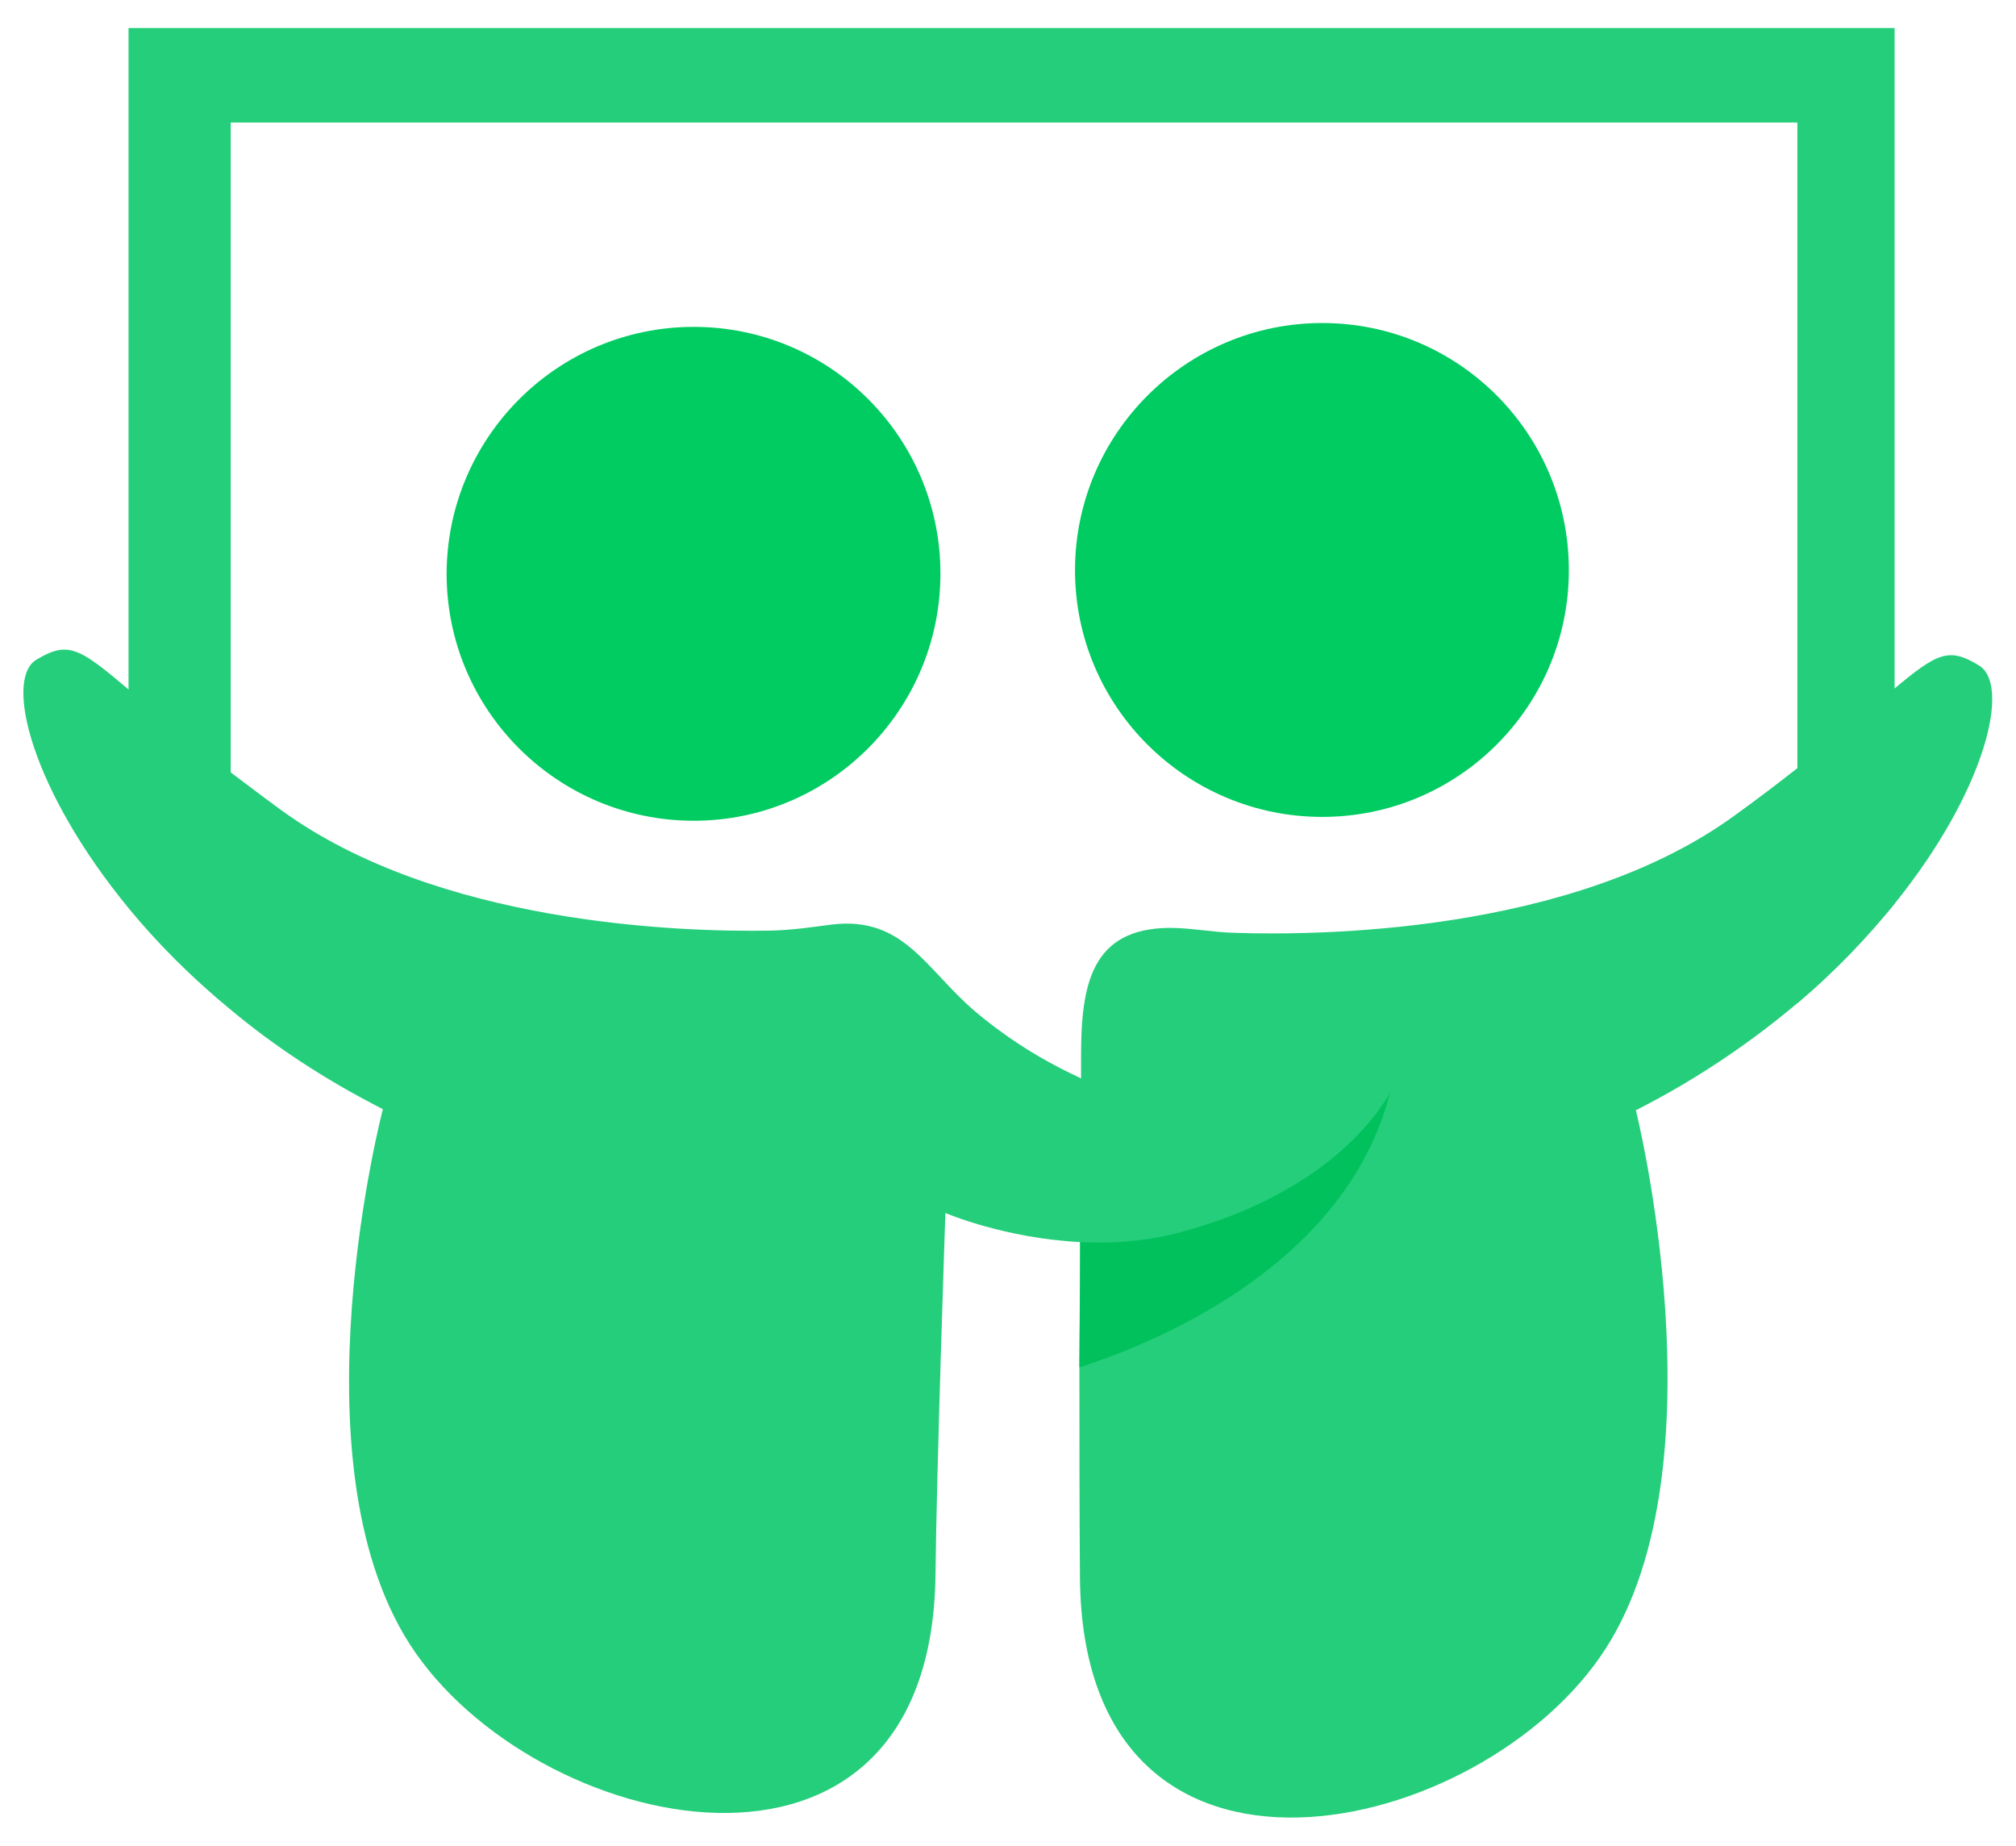 <?xml version="1.0" encoding="utf-8"?>
<!-- Boone Inc <developer@boone.red> -->
<svg version="1.1" id="图层_1" xmlns="http://www.w3.org/2000/svg" xmlns:xlink="http://www.w3.org/1999/xlink" x="0px" y="0px"
	 viewBox="84 -68 367 336" style="enable-background:new 84 -68 367 336;" xml:space="preserve">
<style type="text/css">
	.st0{fill:#24CE7B;}
	.st1{fill:#00CC61;}
	.st2{fill:#00C15C;}
</style>
<g>
	<path class="st0" d="M428.9-62.9V96.5c-4.9,6-10.7,12.2-17.7,18.1V-45.7H126v161.4c-7.3-6-13.5-12.3-18.6-18.5V-62.9H428.9z"/>
	<g>
		<path class="st1" d="M210.3-8.5c24.8,0,44.9,20.1,44.9,44.9s-20.1,45-44.9,45s-45-20.1-45-45C165.4,11.6,185.5-8.5,210.3-8.5
			L210.3-8.5z"/>
		<path class="st1" d="M324.7-9.2c24.8,0,44.9,20.1,44.9,45c0,24.8-20.1,44.9-44.9,44.9s-45-20.1-45-44.9S299.9-9.2,324.7-9.2
			L324.7-9.2z"/>
		<path class="st0" d="M428.9,96.5c-4.9,6-10.7,12.2-17.7,18.1c-8.3,7-18,13.7-29.4,19.5c0,0,16.1,64.4-5.5,98
			c-22.3,34.7-95,51.5-95.7-12.7c-0.1-12.9-0.1-25.7-0.1-38.5c0-6.5,0.1-13.1,0.1-19.6c0-1.1,0-2.1,0-3.1c0-4,0.1-8,0.1-12
			c0-5.9,0.1-11.9,0.1-17.8c0-1.4,0-2.8,0-4.2c0-13,1.9-23.2,16.1-23.3c3.9,0,7.8,0.8,11.8,0.9c15,0.5,61.4,0.2,91-21.3
			c4.3-3.1,8.1-6,11.4-8.6c8.2-6.4,13.7-11.2,17.7-14.5c7.9-6.6,10-7.6,15.4-4.3C450.1,56.5,445.6,75.8,428.9,96.5z"/>
		<path class="st2" d="M280.5,180.9c0.1-11.6,0.2-23.2,0.2-34.8c30.9-3.4,57.9-25.3,57.9-25.3C336.3,159.6,295.1,176.2,280.5,180.9
			L280.5,180.9z"/>
		<path class="st0" d="M341.7,118.8c-0.8,4.3-2.4,8.4-4.6,12.1c-7.3,12.2-21.6,21-38.2,25.4c-6.3,1.7-12.5,2.1-18.2,1.8l0,0
			c-13.9-0.7-24.6-5.3-24.6-5.3s-1.6,46.8-1.8,65.8c-0.7,64.1-73.4,47.4-95.7,12.7c-21.6-33.6-4.9-97.4-4.9-97.4
			c-10.6-5.4-19.8-11.5-27.7-18.1c-7.3-6-13.5-12.3-18.6-18.5C89.8,75.9,84.7,55.7,90.6,52.1c5.8-3.5,7.8-2.2,16.8,5.4
			c4.3,3.6,10.1,8.6,18.6,15.1c2.8,2.1,5.8,4.4,9.1,6.8c28.5,20.8,72.5,22.3,89.2,22c4-0.1,7.2-0.6,11.1-1.1
			c13.1-1.6,17.1,8.1,26.1,15.8c4.5,3.8,10.7,8.2,18.9,12c0.2,0.1,0.3,0.2,0.5,0.2c20.2,8.7,41.9-8.7,45.8-13.9
			C330.7,109.1,345.2,100.2,341.7,118.8z"/>
	</g>
</g>
</svg>
